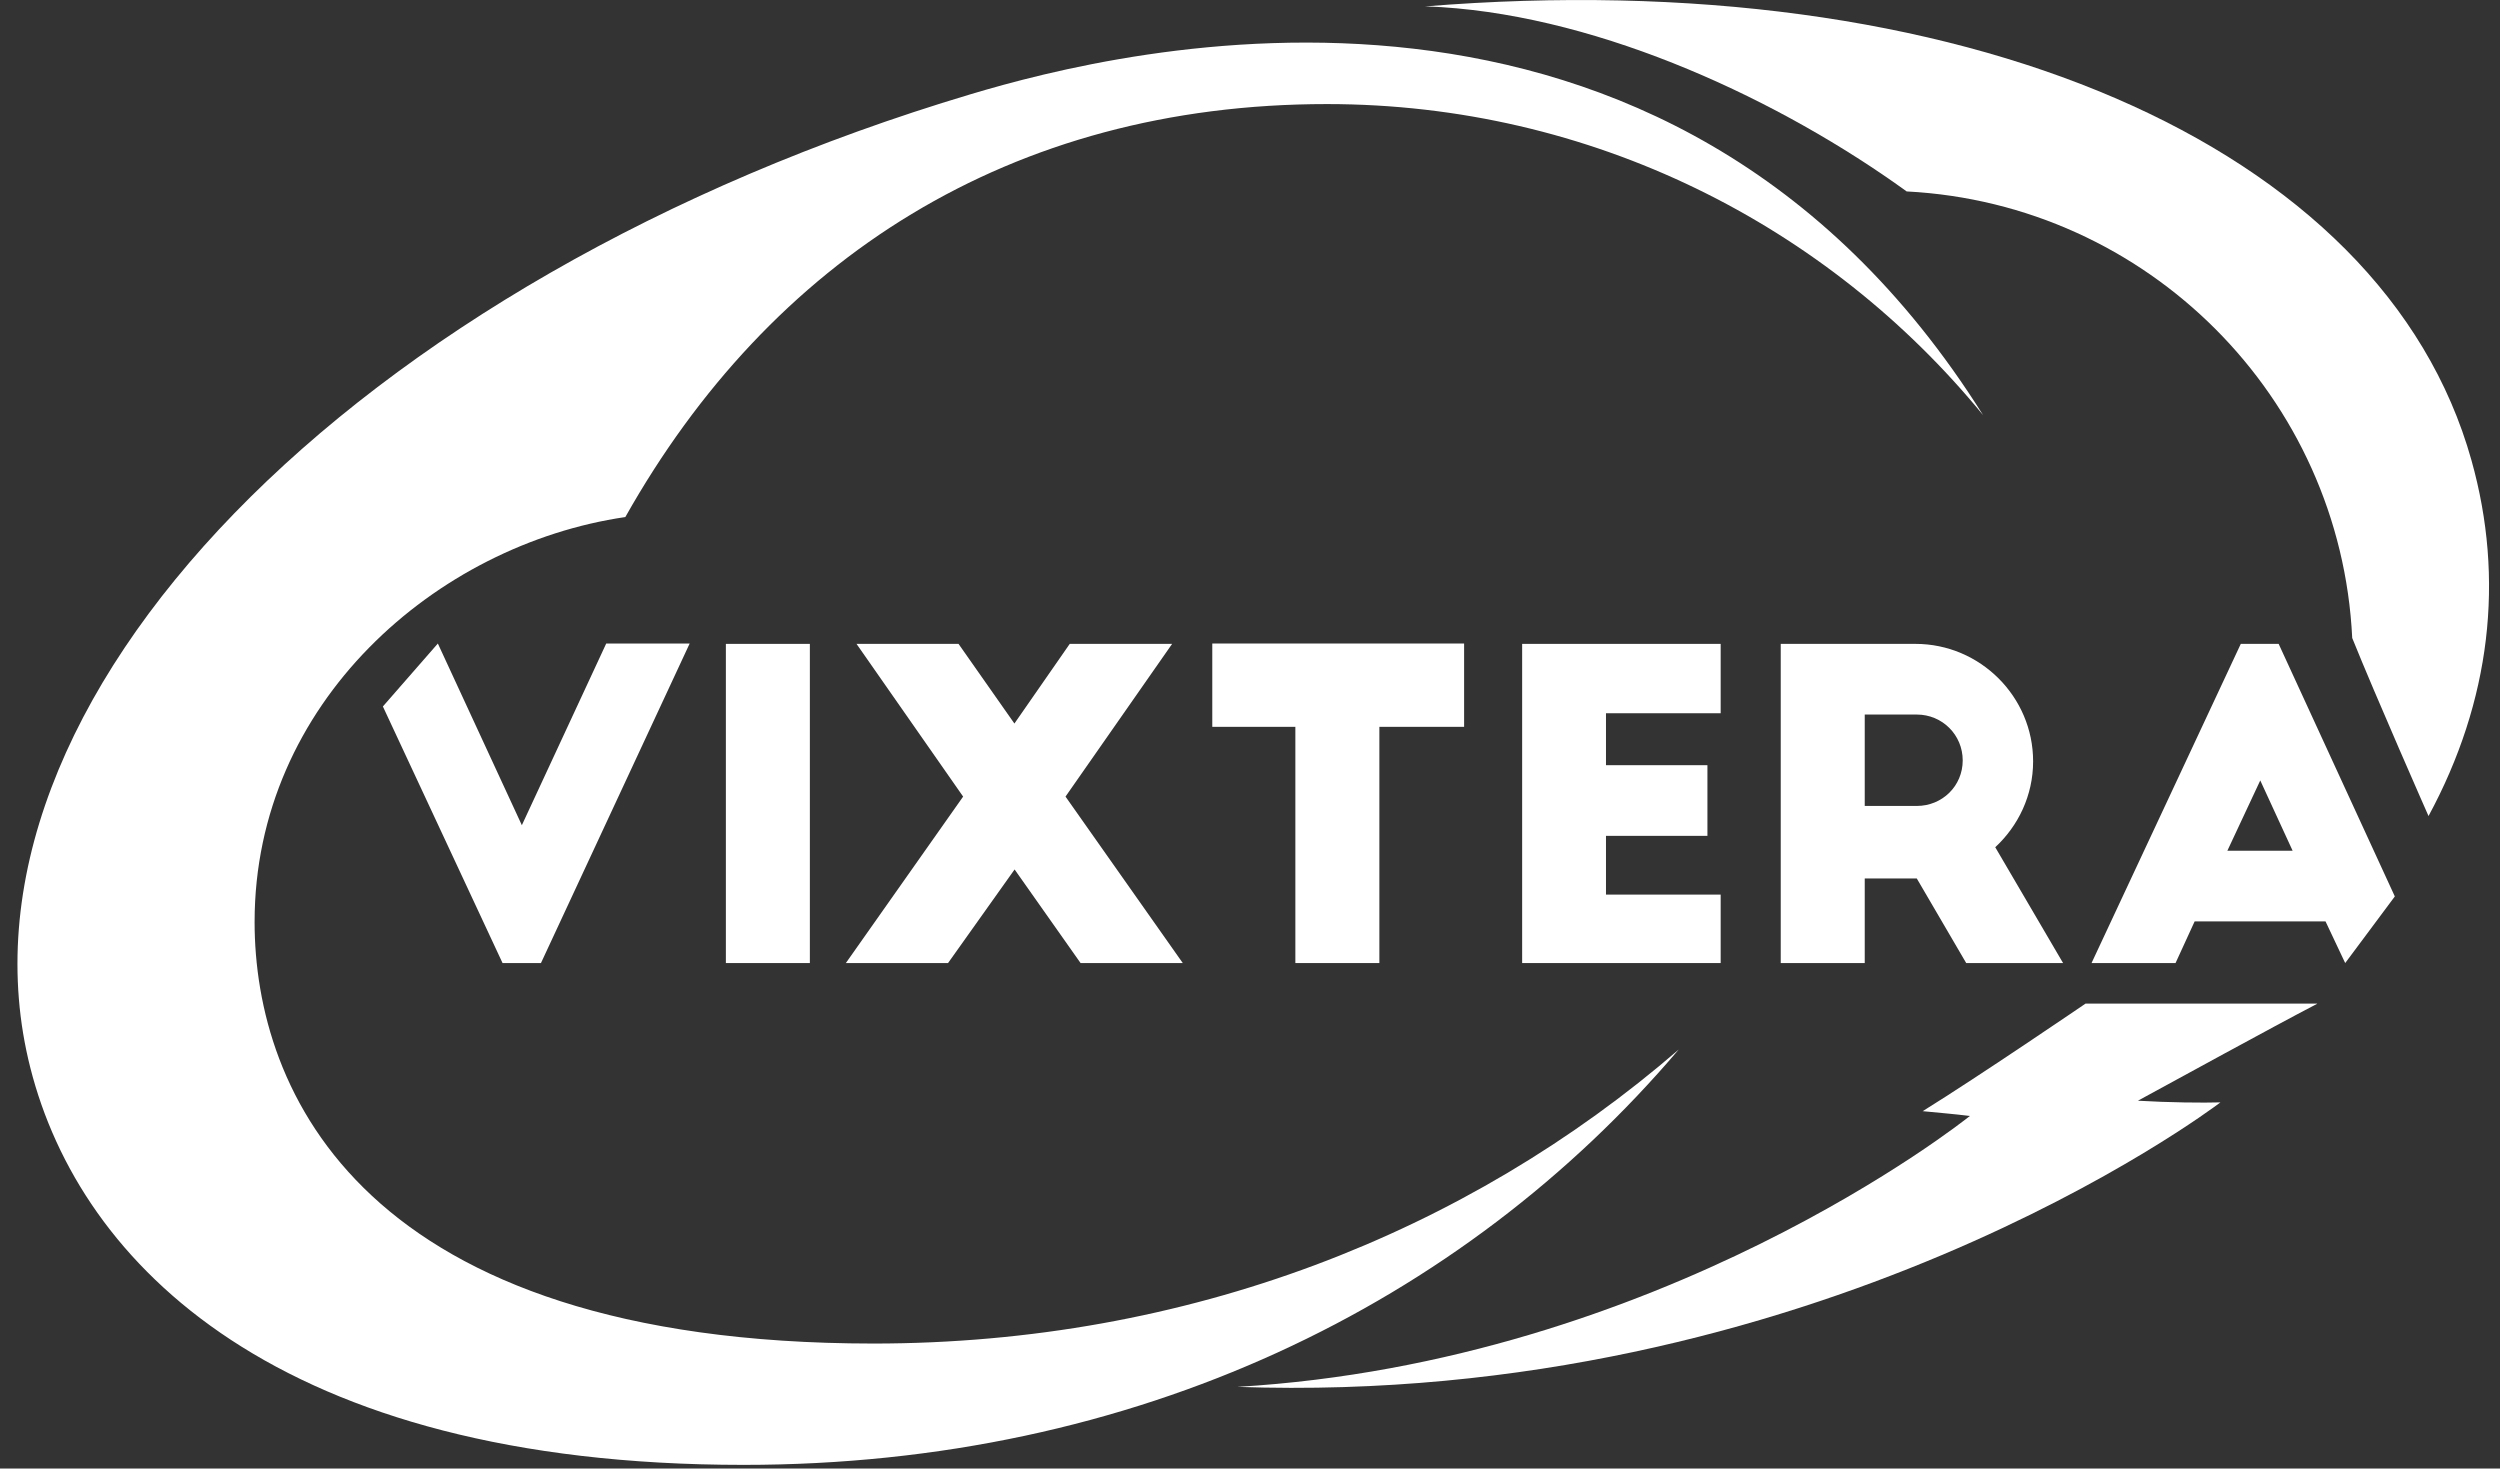 <svg width="143" height="84" viewBox="0 0 143 84" fill="none" xmlns="http://www.w3.org/2000/svg">
<rect x="0" y="0" width="143" height="84" fill="#333333" stroke="none"/>
<g clip-path="url(#clip0)">
<path d="M138.911 46.678C138.911 46.678 135.872 39.79 134.547 36.494C133.885 22.719 122.845 11.664 109.062 10.95C101.902 5.774 91.766 1.008 82.451 0.409C82.136 0.388 81.82 0.378 81.505 0.367C112.027 -2.11 136.293 8.157 141.371 26.341C143.274 33.123 142.475 40.095 138.911 46.678Z" fill="white"/>
<path d="M55.535 5.386C20.23 15.927 -3.563 40.2 1.736 61.082C4.585 72.316 15.919 83.791 42.53 83.791C64.987 83.791 83.649 74.594 96.024 60.032C83.912 70.51 67.952 76.851 49.952 76.851C20.671 76.841 14.563 62.373 14.563 52.735C14.563 40.189 24.961 31.16 35.769 29.575C44.065 14.845 57.775 5.953 75.901 5.953C91.04 5.953 104.551 12.892 113.435 23.748C95.299 -5.123 64.041 2.845 55.535 5.386Z" fill="white"/>
<path d="M39.449 36.809L30.943 55.087H28.746L21.901 40.41L25.045 36.809L29.85 47.202L34.676 36.809H39.449Z" fill="white"/>
<path d="M41.52 36.83H46.324V55.087H41.52V36.83Z" fill="white"/>
<path d="M67.045 36.83L60.947 45.565L67.655 55.087H61.809L58.035 49.733L54.228 55.087H48.383L55.091 45.565L48.993 36.83H54.828L58.024 41.386L61.189 36.83H67.045Z" fill="white"/>
<path d="M69.343 36.809H83.747V41.575H78.9V55.087H74.095V41.575H69.343V36.809Z" fill="white"/>
<path d="M87.067 36.83H98.422V40.798H91.862V43.769H97.665V47.811H91.862V51.171H98.422V55.087H87.067V36.83Z" fill="white"/>
<path d="M112.467 55.087L109.639 50.247H106.663V55.087H101.858V36.83H109.565C113.266 36.83 116.294 39.853 116.294 43.549C116.294 45.502 115.442 47.244 114.128 48.462L118.008 55.087H112.467ZM106.663 46.1H109.639C111.1 46.1 112.267 44.956 112.267 43.496C112.267 42.037 111.1 40.872 109.639 40.872H106.663V46.1Z" fill="white"/>
<path d="M119.636 55.087L128.173 36.83H130.339L136.984 51.276L134.145 55.087L133.02 52.704H125.534L124.441 55.087H119.636ZM127.405 48.662H131.138L129.287 44.641L127.405 48.662Z" fill="white"/>
<path d="M132.539 57.418C129.879 58.804 124.454 61.785 122.288 62.961C124.044 63.066 126.042 63.087 127.009 63.056C126.41 63.507 103.826 80.484 70.77 79.329C95.005 77.901 112.321 64.116 112.679 63.833C111.627 63.706 111.039 63.664 109.977 63.559C113.162 61.586 119.292 57.407 119.292 57.407H132.539V57.418Z" fill="white"/>
</g>
<defs>
<clipPath id="clip0">
<rect width="141.38" height="83.791" fill="white" transform="translate(0.998)"/>
</clipPath>
</defs>
</svg>
